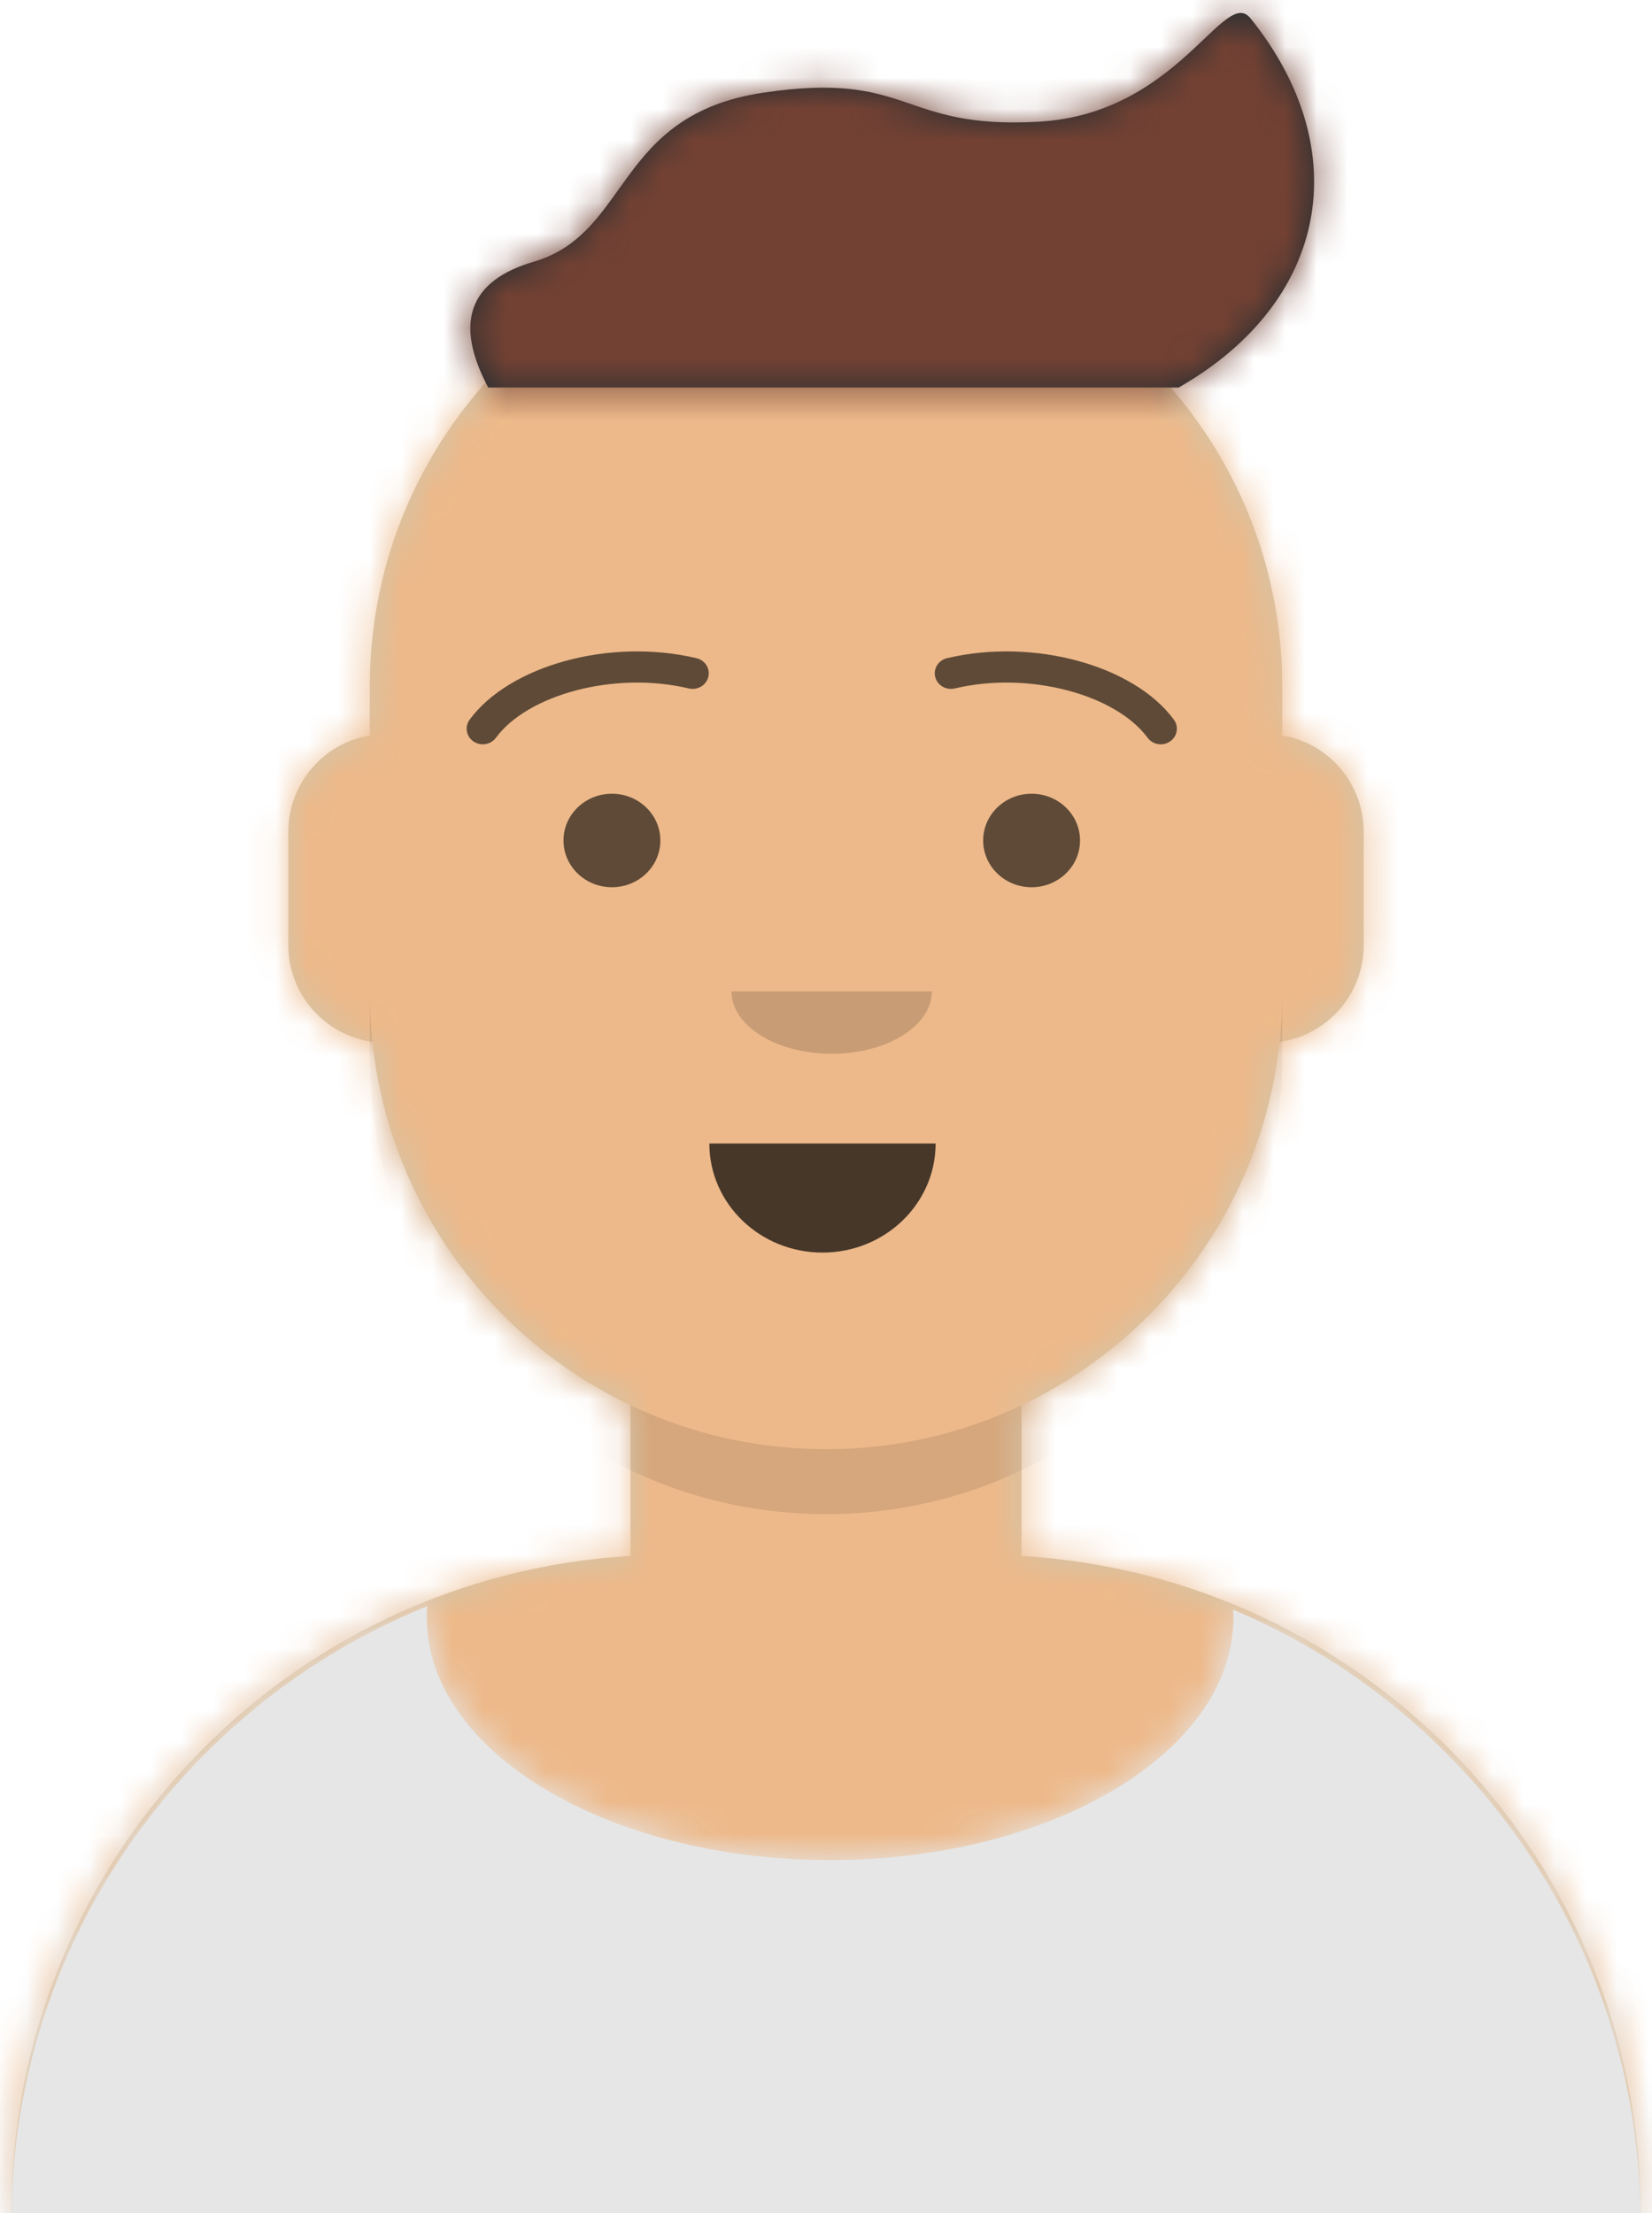 <?xml version="1.0" encoding="UTF-8"?>
<svg width="53px" height="71px" viewBox="0 0 53 71" version="1.1" xmlns="http://www.w3.org/2000/svg" xmlns:xlink="http://www.w3.org/1999/xlink">
    <!-- Generator: Sketch 48.2 (47327) - http://www.bohemiancoding.com/sketch -->
    <title>avataaar</title>
    <desc>Created with Sketch.</desc>
    <defs>
        <path d="M19.864,37.699 C15.368,35.563 12.134,31.203 11.583,26.041 C10.059,25.827 8.886,24.518 8.886,22.935 L8.886,19.301 C8.886,17.747 10.017,16.457 11.5,16.208 L11.5,14.636 C11.5,6.553 18.053,1.48490392e-15 26.136,0 C34.22,-1.48490392e-15 40.773,6.553 40.773,14.636 L40.773,16.208 C42.256,16.457 43.386,17.747 43.386,19.301 L43.386,22.935 C43.386,24.518 42.214,25.827 40.689,26.041 C40.139,31.203 36.905,35.563 32.409,37.699 L32.409,42.533 C43.488,43.182 52.273,52.372 52.273,63.614 L0,63.614 C-1.37674854e-15,52.372 8.784,43.182 19.864,42.533 L19.864,37.699 Z" id="path-1"></path>
        <path d="M47.561,9.319 C55.242,12.549 60.636,20.144 60.636,29 L8.364,29 C8.364,20.041 13.884,12.372 21.708,9.208 C21.698,9.332 21.693,9.457 21.693,9.583 C21.693,13.875 27.485,17.355 34.631,17.355 C41.776,17.355 47.568,13.875 47.568,9.583 C47.568,9.494 47.566,9.406 47.561,9.319 Z" id="path-3"></path>
        <rect id="path-5" x="0" y="0" width="69" height="73"></rect>
        <path d="M23.924,14.433 L46.075,14.433 C50.877,11.689 51.779,6.818 48.381,2.588 C47.536,1.535 46.075,5.651 41.586,5.905 C37.098,6.159 37.529,4.263 32.752,4.973 C27.975,5.683 28.503,9.484 25.386,10.396 C23.308,11.005 22.821,12.35 23.924,14.433 Z" id="path-7"></path>
        <filter x="-3.0%" y="-10.2%" width="106.6%" height="142.1%" filterUnits="objectBoundingBox" id="filter-9">
            <feOffset dx="0" dy="2" in="SourceAlpha" result="shadowOffsetOuter1"></feOffset>
            <feColorMatrix values="0 0 0 0 0   0 0 0 0 0   0 0 0 0 0  0 0 0 0.1 0" type="matrix" in="shadowOffsetOuter1" result="shadowMatrixOuter1"></feColorMatrix>
            <feMerge>
                <feMergeNode in="shadowMatrixOuter1"></feMergeNode>
                <feMergeNode in="SourceGraphic"></feMergeNode>
            </feMerge>
        </filter>
    </defs>
    <g id="案例列表" stroke="none" stroke-width="1" fill="none" fill-rule="evenodd">
        <g id="Avataaar/Default" transform="translate(-8, -2)">
            <g id="Body" stroke-width="1" fill-rule="evenodd" transform="translate(8.364, 9.386)">
                <mask id="mask-2" fill="white">
                    <use xlink:href="#path-1"></use>
                </mask>
                <use fill="#D0C6AC" xlink:href="#path-1"></use>
                <g id="Skin/👶🏼-04-Light" mask="url(#mask-2)" fill="#EDB98A">
                    <g transform="translate(-8.364, 0)" id="Color">
                        <rect x="0" y="0" width="69" height="64"></rect>
                    </g>
                </g>
                <path d="M40.773,24.471 L40.773,26.556 C40.773,34.64 34.22,41.193 26.136,41.193 C18.053,41.193 11.5,34.64 11.5,26.556 L11.5,24.471 C11.5,32.554 18.053,39.107 26.136,39.107 C34.22,39.107 40.773,32.554 40.773,24.471 Z" id="Neck-Shadow" fill-opacity="0.1" fill="#000000" mask="url(#mask-2)"></path>
            </g>
            <g id="Clothing/Shirt-Scoop-Neck" transform="translate(0, 44.321)">
                <mask id="mask-4" fill="white">
                    <use xlink:href="#path-3"></use>
                </mask>
                <use id="Clothes" fill="#E6E6E6" fill-rule="evenodd" xlink:href="#path-3"></use>
                <g id="Color/Palette/Gray-01" mask="url(#mask-4)" fill="#E6E6E6" fill-rule="evenodd">
                    <rect id="🖍Color" x="0" y="0" width="69" height="29"></rect>
                </g>
            </g>
            <g id="Face" stroke-width="1" fill-rule="evenodd" transform="translate(19.864, 21.379)" fill="#000000">
                <g id="Mouth/Default" transform="translate(0.523, 13.557)" fill-opacity="0.7">
                    <path d="M10.37,3.75 C10.37,5.683 11.995,7.25 14,7.25 C16.005,7.25 17.63,5.683 17.63,3.75" id="Mouth"></path>
                </g>
                <g id="Nose/Default" transform="translate(7.318, 10.429)" fill-opacity="0.16">
                    <path d="M4.286,2 C4.286,3.105 5.725,4 7.5,4 C9.275,4 10.714,3.105 10.714,2" id="Nose"></path>
                </g>
                <g id="Eyes/Default-😀" transform="translate(0, 2.086)" fill-opacity="0.6">
                    <ellipse id="Eye" cx="7.768" cy="5.5" rx="1.554" ry="1.5"></ellipse>
                    <ellipse id="Eye" cx="21.232" cy="5.5" rx="1.554" ry="1.5"></ellipse>
                </g>
                <g id="Eyebrow/Outline/Default" fill-opacity="0.6">
                    <g id="I-Browse" transform="translate(3.107, 1.5)">
                        <path d="M0.94,2.79 C1.954,1.412 4.733,0.64 7.126,1.208 C7.404,1.274 7.685,1.11 7.753,0.841 C7.821,0.573 7.651,0.303 7.374,0.237 C4.593,-0.423 1.375,0.472 0.096,2.21 C-0.07,2.435 -0.015,2.748 0.218,2.908 C0.451,3.068 0.774,3.015 0.94,2.79 Z" id="Eyebrow" fill-rule="nonzero"></path>
                        <path d="M15.958,2.79 C16.972,1.412 19.751,0.64 22.144,1.208 C22.422,1.274 22.703,1.11 22.771,0.841 C22.839,0.573 22.669,0.303 22.391,0.237 C19.611,-0.423 16.393,0.472 15.114,2.21 C14.948,2.435 15.003,2.748 15.236,2.908 C15.469,3.068 15.792,3.015 15.958,2.79 Z" id="Eyebrow" fill-rule="nonzero" transform="translate(18.902, 1.51) scale(-1, 1) translate(-18.902, -1.51) "></path>
                    </g>
                </g>
            </g>
            <g id="Top" stroke-width="1" fill-rule="evenodd">
                <mask id="mask-6" fill="white">
                    <use xlink:href="#path-5"></use>
                </mask>
                <g id="Mask"></g>
                <g id="Top/Short-Hair/Frizzle" mask="url(#mask-6)">
                    <g transform="translate(-0.261, 0)">
                        <g id="Facial-Hair/-Blank" stroke="none" fill="none" transform="translate(12.895, 18.771)"></g>
                        <mask id="mask-8" fill="white">
                            <use xlink:href="#path-7"></use>
                        </mask>
                        <use id="Hair-Maks" stroke="none" fill="#252E32" fill-rule="evenodd" xlink:href="#path-7"></use>
                        <g id="Color/Hair/Brown" stroke="none" fill="none" mask="url(#mask-8)" fill-rule="evenodd">
                            <g transform="translate(0.263, 0)" fill="#724133" id="Color">
                                <rect x="0" y="0" width="69" height="73"></rect>
                            </g>
                        </g>
                        <g id="Top/_Resources/Prescription-01" stroke="none" fill="none" mask="url(#mask-8)" fill-rule="evenodd" stroke-width="1">
                            <g transform="translate(16.316, 22.161)" id="Glasses">
                                <g filter="url(#filter-9)" transform="translate(2.085, 2.074)">
                                    <path d="M12.051,1.886 C12.669,1.892 12.961,1.994 13.066,2.635 C13.173,3.285 13.069,4.015 12.946,4.655 C12.758,5.632 12.446,6.589 11.72,7.303 C11.337,7.679 10.87,7.979 10.373,8.183 C10.109,8.292 9.831,8.37 9.553,8.43 C9.471,8.447 8.776,8.543 9.203,8.494 C8.208,8.607 7.129,8.603 6.298,7.973 C5.378,7.275 4.748,6.17 4.47,5.07 C4.308,4.426 3.967,2.887 4.59,2.372 C5.303,1.782 12.051,1.886 12.051,1.886 Z M5.789,0.127 C4.372,0.176 3.426,0.424 2.726,1.833 C1.445,4.415 3.638,8.288 6.085,9.344 C8.945,10.578 12.14,9.212 13.652,6.742 C14.453,5.435 14.858,3.454 14.832,1.945 C14.799,0.02 13.447,-0.034 11.858,0.009 L5.789,0.127 Z" id="Frame-Stuff" fill="#D6EAF2"></path>
                                    <path d="M20.762,1.885 C20.144,1.891 19.852,1.994 19.746,2.635 C19.64,3.284 19.744,4.015 19.866,4.654 C20.054,5.631 20.366,6.588 21.093,7.302 C21.476,7.678 21.943,7.978 22.439,8.183 C22.703,8.291 22.982,8.37 23.26,8.429 C23.341,8.447 24.036,8.542 23.61,8.494 C24.605,8.607 25.684,8.602 26.514,7.972 C27.435,7.274 28.065,6.17 28.342,5.07 C28.504,4.426 28.845,2.886 28.223,2.371 C27.509,1.782 20.762,1.885 20.762,1.885 Z M27.023,0.126 C28.441,0.175 29.387,0.423 30.086,1.832 C31.368,4.415 29.174,8.288 26.728,9.343 C23.868,10.577 20.672,9.211 19.16,6.742 C18.359,5.434 17.955,3.453 17.981,1.945 C18.014,0.019 19.366,-0.034 20.955,0.008 L27.023,0.126 Z" id="Frame-Stuff" fill="#D6EAF2"></path>
                                    <path d="M3.439,1.277 C2.55,1.327 1.534,1.339 0.701,1.721 C-0.181,2.126 -0.317,3.043 0.795,3.17 C1.295,3.227 1.797,3.133 2.29,3.045 C2.693,2.973 3.242,2.997 3.624,2.843 C4.335,2.557 4.289,1.229 3.439,1.277" id="Frame-Stuff" fill="#D6EAF2"></path>
                                    <path d="M29.375,1.277 C30.264,1.327 31.279,1.339 32.112,1.721 C32.994,2.126 33.13,3.043 32.019,3.17 C31.518,3.227 31.017,3.133 30.524,3.045 C30.12,2.973 29.571,2.997 29.19,2.843 C28.478,2.557 28.524,1.229 29.375,1.277" id="Frame-Stuff" fill="#D6EAF2"></path>
                                    <path d="M19.05,1.818 C18.543,1.222 17.221,0.877 16.387,0.877 C15.553,0.877 14.271,1.222 13.764,1.818 C13.508,2.119 13.499,2.521 13.942,2.71 C14.494,2.944 14.987,2.519 15.429,2.296 C15.994,2.011 16.862,2.042 17.385,2.296 C17.83,2.512 18.319,2.944 18.871,2.71 C19.314,2.521 19.305,2.119 19.05,1.818" id="Frame-Stuff" fill="#D6EAF2"></path>
                                </g>
                            </g>
                        </g>
                    </g>
                </g>
            </g>
        </g>
    </g>
</svg>